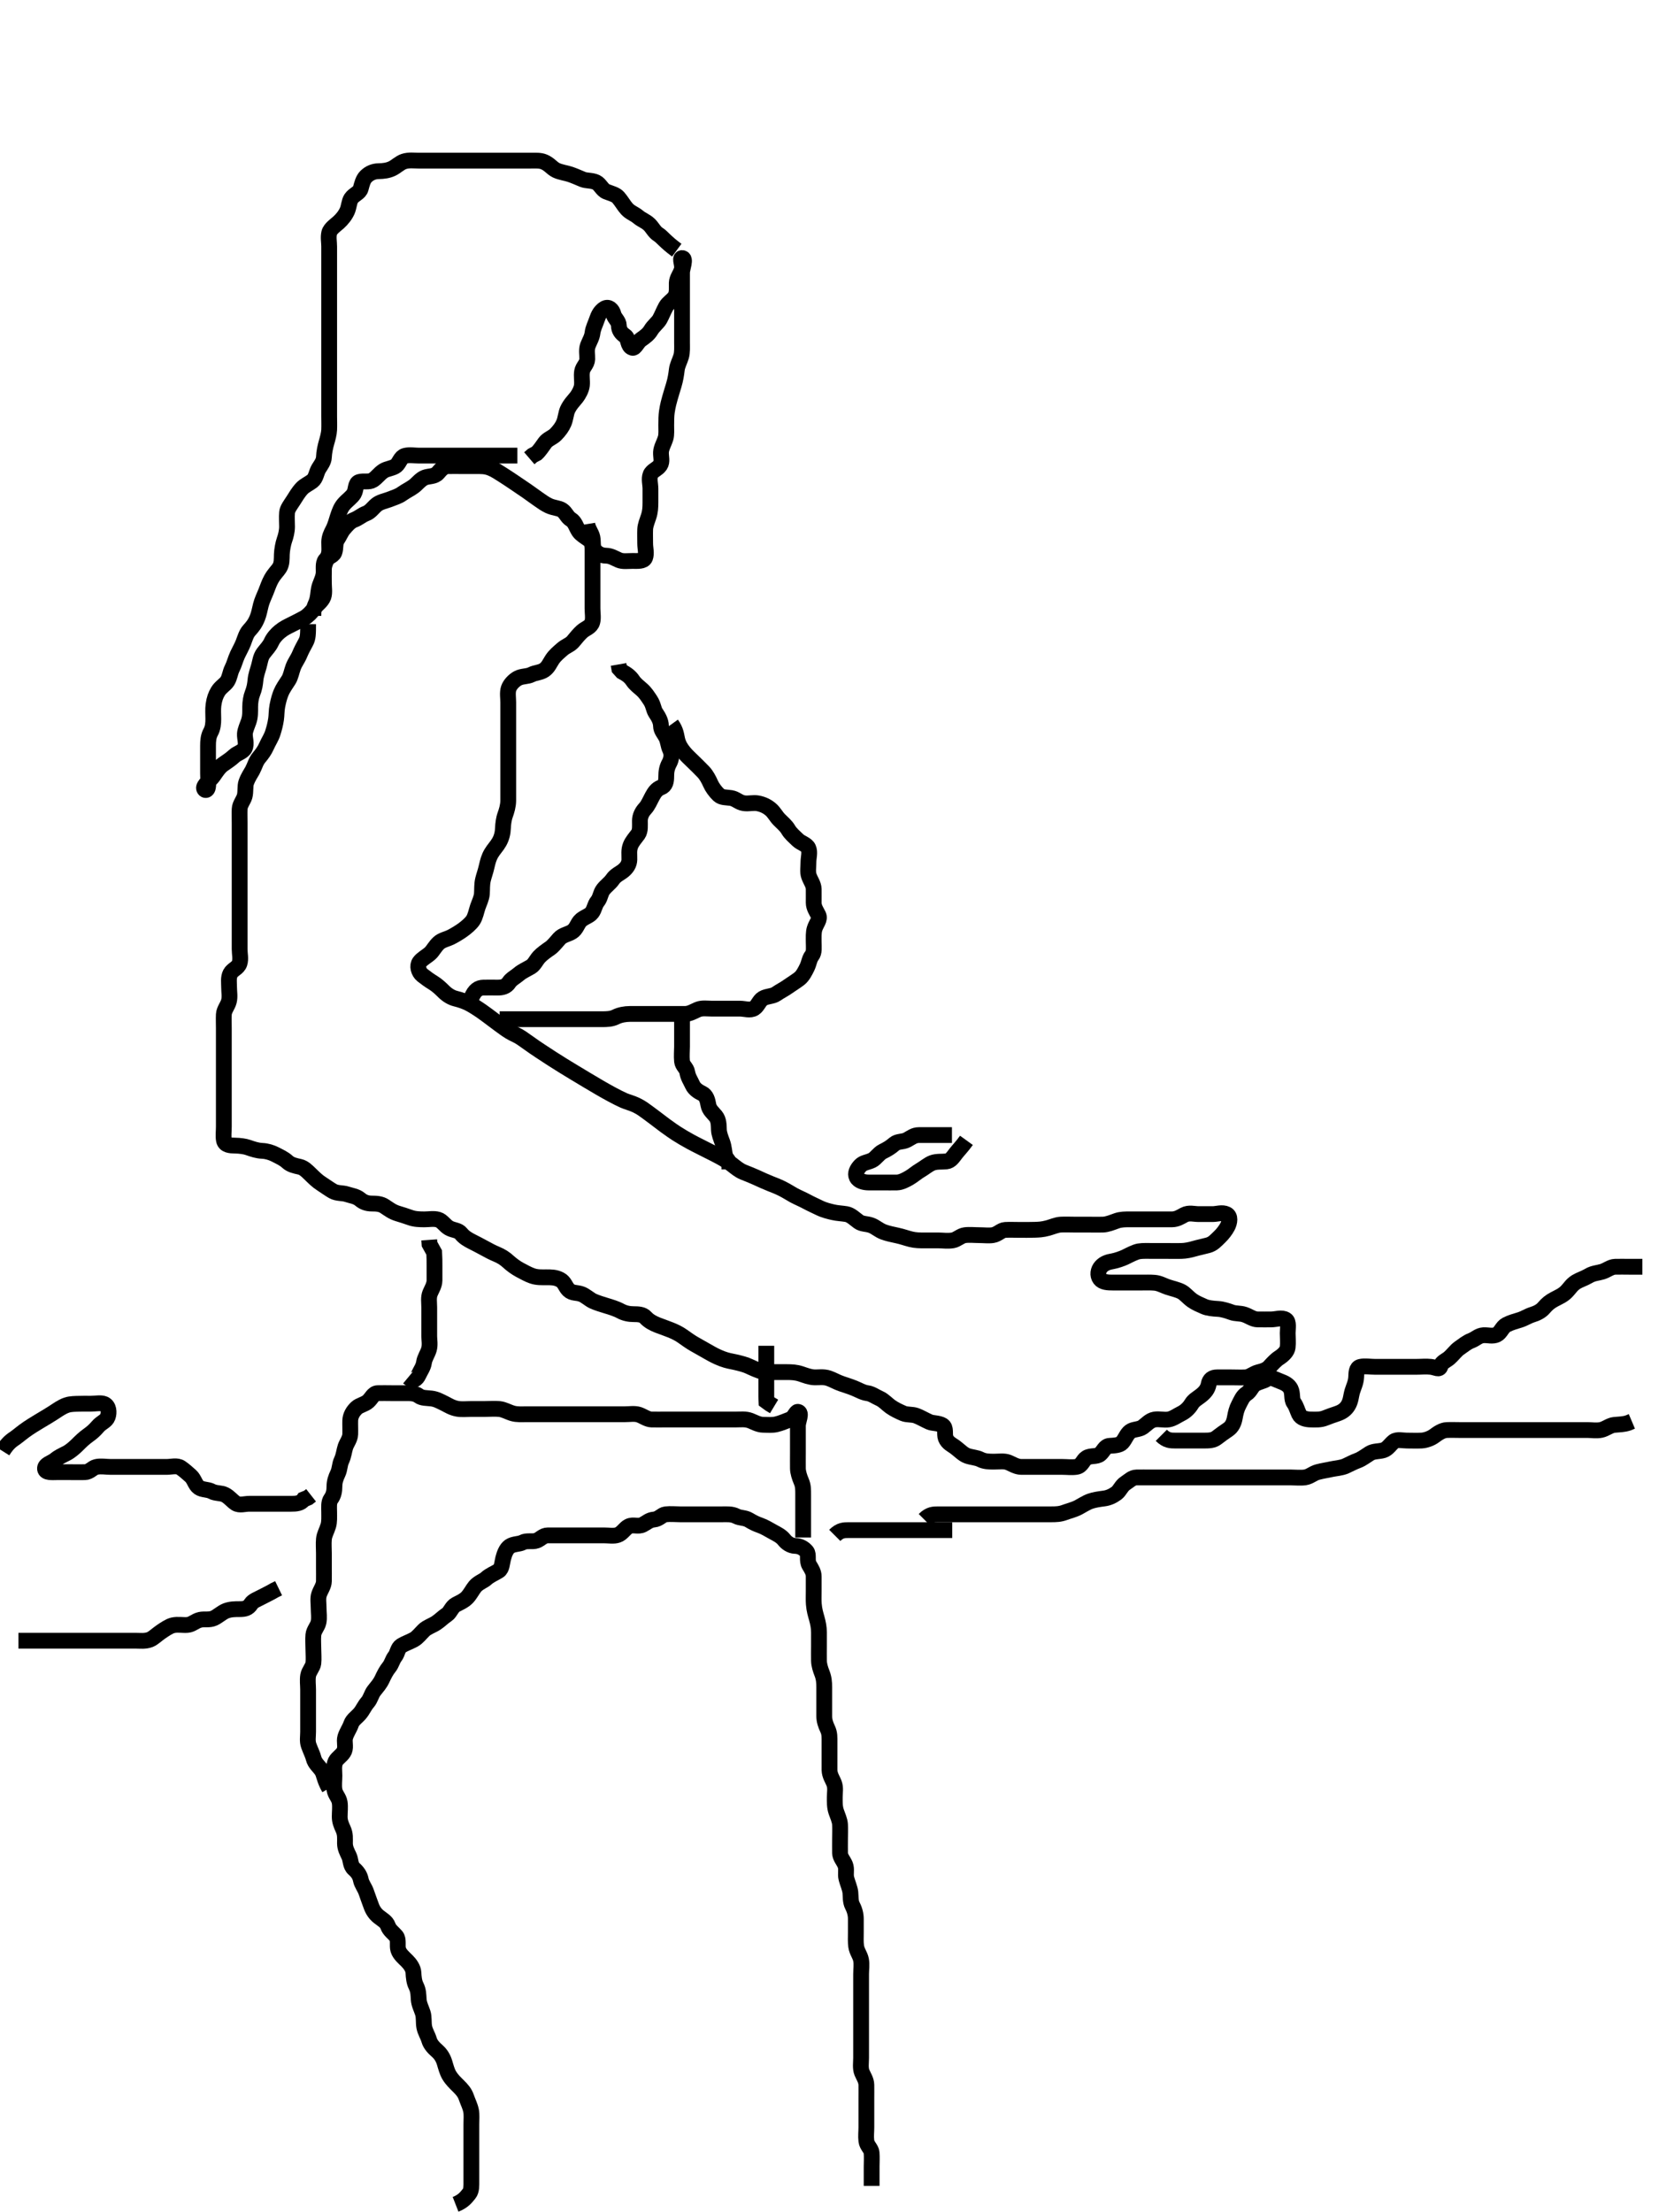 <svg width="315" height="420" xmlns="http://www.w3.org/2000/svg" xmlns:svg="http://www.w3.org/2000/svg" xmlns:xlink="http://www.w3.org/1999/xlink">
 <!-- Created with SVG-edit - http://svg-edit.googlecode.com/ -->
 <g display="inline" class="layer">
  <title>Layer 1</title>
  <path t="0,184,184,231,249,269,269,286,344,344,426,426,487,535,536,548,566,585,601,620,634,634,663,663,677,695,695,711,735,735,783,783,807,807,830,831,855,855,887,887,911,911,927,927,943,958,959,983,983,1007,1007,1038,1049,1062,1077,1077,1100,1116,1117,1134,1151,1151,1165,1184,1231,1231,1255,1255,1265,1281,1303,1303,1319,1343,1343,1359,1374,1375,1399,1414,1436,1436,1451,1469,1479,1479,1499,1520,1537,1537,1553,1575,1576,1599,1607,1621,1636,1687,1687,1750,1840,1990,2109,2160,2203,2510,2510,2563,2582,2603,2603,2634,2674,2706,2722,2723,2734,2809,2852,2852,2876,2927,2927,2981,3120,3120,3179,3195,3244,3281,3303,3328,3352,3363,3378,3409,3449,3461,3486,3486,3502,3532,3532,3560,3657,3742,3742,3742,3790,3844,3887,3887,3943,4040,4040,4142,4142,4178,4244,4244,4279,4303,4334,4335,4504,4609,4642,4660,4672,4679,4759,4759,4806,4817,4833,4870,4903,4914,4934,4950,4982,4997,5014,5014,5037,5048,5062,5062,5077,5084,5119,5398,5398,5429,5459,5459,5469,5470,5484,5500,5555,5571,5658,5708,5708,5753,5786,5786,5841,5842,5873,5921,5961,5994,5994,6014,6077,6092,6160,6244,6277,6277,6331,6393,6459,6459,6512,6536,6564,6588,6589,6605,6606,6631,6640,6703,6791,6852,6925,6964,6989,7020,7036,7037,7057,7074,7097,7118,7145,7146,7171,7172,7172,7193,7194,7203,7234,7262,7283,7284,7306,7328,7328,7351,7351,7374,7375,7405,7420,7420,7444,7493,7517,7543,7558,7581,7581,7613,7613,7644,7665,7666,7693,7694,7714,7714,7743,7763,7789,7810,7811,7830,7852,7878,7895,7896,7940,7941,7964,7994,7994,8010,8044,8060,8061,8082,8090,8123,8126,8144,8144,8165,8165,8165,8172,8205,8227,8236,8236,8268,8268,8269,8291,8291,8292,8313,8313,8333,8340,8373,8396,8416,8417,8417,8444,8445,8445,8445,8446,8466,8466,8467,8487,8488,8516,8517,8543,8565,8566,8596,8660,8716,8716,8756,8780,8781,8807,8807,8828,8850,8851,8884,8884,8915,8936,8937,8959,8980,9012,9013,9043,9060,9061,9083,9083,9105,9123" d="M86.5,418.5C88.064,417.889 88.564,417.081 89.075,416.475C89.556,415.903 89.5,414.847 89.5,414.153C89.5,413.125 89.5,412.179 89.5,411.325C89.5,410.384 89.5,409.616 89.5,408.675C89.5,407.667 89.5,406.911 89.5,406C89.5,405.1 89.5,404.2 89.5,403.3C89.5,402.4 89.591,401.487 89.443,400.743C89.258,399.818 88.875,399.145 88.525,398.136C88.233,397.293 87.699,396.7 87.1,396.1C86.4,395.4 85.844,394.901 85.301,394.016C84.893,393.35 84.642,392.369 84.416,391.616C84.126,390.65 83.651,389.944 83.017,389.384C82.395,388.834 81.737,388.181 81.485,387.325C81.209,386.386 80.737,385.777 80.557,384.847C80.393,383.998 80.541,382.982 80.279,382.179C79.992,381.301 79.567,380.527 79.501,379.616C79.433,378.677 79.47,377.958 79,377.021C78.628,376.277 78.548,375.399 78.5,374.5C78.457,373.697 77.892,372.897 77.3,372.3C76.703,371.697 75.882,371.034 75.621,370.179C75.371,369.356 75.758,368.239 75.215,367.583C74.687,366.946 73.966,366.501 73.667,365.667C73.358,364.805 72.644,364.491 71.9,363.889C71.247,363.361 70.778,362.703 70.447,361.743C70.14,360.85 69.846,360.155 69.553,359.257C69.273,358.402 68.673,357.73 68.511,356.9C68.337,356.015 67.869,355.381 67.205,354.8C66.495,354.178 66.632,353.15 66.279,352.4C65.914,351.624 65.506,350.9 65.5,349.979C65.494,349.016 65.609,348.271 65.147,347.257C64.776,346.441 64.502,345.8 64.5,344.9C64.498,344 64.633,343.09 64.496,342.2C64.352,341.269 63.648,340.731 63.505,339.8C63.367,338.91 63.5,338 63.5,337.1C63.5,336.2 63.311,335.231 63.721,334.4C64.063,333.709 65.068,333.196 65.379,332.4C65.709,331.554 65.304,330.666 65.557,329.8C65.814,328.922 66.378,328.175 66.667,327.333C66.954,326.495 67.703,326.073 68.333,325.333C68.915,324.65 69.154,323.94 69.796,323.2C70.374,322.533 70.513,321.65 71.021,321C71.621,320.232 72.148,319.672 72.553,318.8C72.939,317.969 73.362,317.143 73.853,316.553C74.395,315.899 74.511,315.111 75,314.5C75.489,313.889 75.504,312.888 76.204,312.447C76.872,312.027 77.767,311.736 78.6,311.279C79.275,310.908 79.891,310.091 80.5,309.5C81.091,308.927 82.068,308.624 82.8,308.143C83.594,307.621 84.042,307.09 84.889,306.525C85.509,306.112 85.76,305.054 86.6,304.621C87.249,304.287 88.122,303.911 88.7,303.299C89.325,302.637 89.718,301.793 90.2,301.21C90.808,300.474 91.81,300.153 92.3,299.699C93.014,299.036 93.892,298.735 94.699,298.215C95.312,297.819 95.314,296.773 95.536,295.9C95.755,295.038 96.118,294.037 96.785,293.585C97.546,293.071 98.551,293.199 99.2,292.853C100.049,292.399 101.052,292.789 101.889,292.489C102.626,292.226 103.111,291.505 104,291.5C104.9,291.495 105.8,291.5 106.7,291.5C107.6,291.5 108.5,291.5 109.3,291.5C110.2,291.5 111.136,291.5 111.984,291.5C112.847,291.5 113.864,291.5 114.7,291.5C115.6,291.5 116.543,291.686 117.3,291.415C118.201,291.092 118.615,290.16 119.385,289.785C120.26,289.36 121.124,289.926 122.053,289.464C122.76,289.113 123.265,288.57 124.148,288.496C125.176,288.409 125.653,287.585 126.387,287.501C127.319,287.395 128.333,287.5 129.125,287.5C129.984,287.5 130.847,287.5 131.864,287.5C132.7,287.5 133.6,287.5 134.5,287.5C135.3,287.5 136.2,287.5 137.1,287.5C138,287.5 138.947,287.406 139.8,287.853C140.552,288.247 141.431,288.106 142.215,288.585C143.018,289.076 143.634,289.353 144.3,289.585C145.186,289.894 145.943,290.385 146.8,290.853C147.545,291.26 148.342,291.635 148.9,292.351C149.334,292.907 150.1,293.484 151,293.5C151.889,293.516 152.65,293.946 153.147,294.553C153.648,295.164 153.134,296.283 153.667,297.167C154.097,297.88 154.5,298.5 154.5,299.3C154.5,300.2 154.5,301.1 154.5,302C154.5,302.911 154.464,303.824 154.521,304.542C154.61,305.673 154.853,306.448 155.075,307.239C155.334,308.166 155.49,308.958 155.5,309.9C155.51,310.8 155.5,311.7 155.5,312.6C155.5,313.385 155.477,314.326 155.5,315.333C155.518,316.126 155.802,316.977 156.075,317.675C156.439,318.607 156.499,319.384 156.5,320.325C156.501,321.333 156.5,322.195 156.5,323.1C156.5,324 156.499,324.9 156.5,325.8C156.501,326.7 156.764,327.447 157.147,328.257C157.551,329.109 157.498,329.847 157.5,330.875C157.502,331.821 157.5,332.5 157.5,333.479C157.5,334.384 157.488,335.325 157.5,336.016C157.518,337.09 158.089,337.818 158.378,338.6C158.694,339.452 158.5,340.3 158.5,341.2C158.5,342.1 158.458,343.04 158.784,343.984C159.029,344.692 159.456,345.613 159.499,346.384C159.551,347.324 159.5,348.333 159.5,349.089C159.5,350 159.48,350.911 159.5,351.821C159.518,352.639 160.173,353.282 160.479,354.042C160.832,354.917 160.462,355.727 160.721,356.7C160.939,357.519 161.379,358.494 161.464,359.289C161.541,360.011 161.442,361.016 161.853,361.8C162.297,362.648 162.5,363.5 162.5,364.314C162.5,365.271 162.5,366.042 162.5,366.903C162.5,367.8 162.448,368.685 162.557,369.486C162.702,370.544 163.31,371.146 163.489,372.1C163.656,372.985 163.5,373.9 163.5,374.805C163.5,375.667 163.5,376.379 163.5,377.133C163.5,378.167 163.5,379.036 163.5,380.001C163.5,380.5 163.5,381.489 163.5,382.833C163.5,383.557 163.5,384.396 163.5,385.479C163.5,386.253 163.5,387.153 163.5,388.016C163.5,389 163.5,389.984 163.5,390.675C163.5,391.615 163.319,392.653 163.667,393.5C163.943,394.171 164.482,394.91 164.5,395.821C164.517,396.675 164.5,397.616 164.5,398.384C164.5,399.325 164.5,400.333 164.5,401.125C164.5,402.153 164.5,402.847 164.5,403.875C164.5,404.821 164.383,405.507 164.5,406.478C164.612,407.399 165.429,407.937 165.489,408.685C165.564,409.613 165.5,410.667 165.5,411.325C165.5,412.333 165.5,413.195 165.5,414.1L165.5,415" id="svg_1" stroke-width="3" stroke="#000" fill="none"/>
  <path t="10970,11370,11434,11451,11491,11491,11589,11589,11650,11674,11727,11727,11794,11810,11848,11865,11880,11905,11928,11953,11953,11993,12016,12033,12053,12088,12102,12103,12145,12155,12184,12195,12224,12248,12281,12281,12290,12359,12425,12460,12496,12529,12529,12539,12569,12601,12649,12664,12757,12757,12788,12828,12838,12892,12944,12984,12984,13023,13024,13072,13083,13159,13192,13242,13272,13288,13352,13410,13492,13492,13547,13548,13604,13660,13710,13710,13792,13862,13927,13968,14024,14024,14467,14926,14966,14966,14995,15012,15421,15468,15483,15497,15544,15545,15593,15630,15657,15689,15704,15752,15767,15800,15840,15872,15872,15897,15897,15897,15912,15928,15953,15976,15977,16000,16025,16107,16140,16161,16183,16184,16201,16201,16212,16238,16278,16289,16305,16318,16318,16333,16333,16350,16350,16488,16532,16550,16604,16627,16628,16646,16670,16700,16701,16724,16747,16748,16791,16791,16792,16843,16875,16892,16892,16974,16974,17059,17059,17101,17149,17150,17189,17190,17210,17211,17229,17229,17250,17278,17299,17321,17321,17328,17328,17359,17386,17437,17508,17508,17575,17575,17613,17786,17971,18036,18060,18082,18083,18105,18106,18137,18185,18186,18242,18242,18282,18297,18298,18323,18324,18347,18347,18378,18417,18418,18602,18602,18787,18787,19203,19256,19280" d="M62.5,339.5C61.505,337.8 61.577,336.832 61.064,336.1C60.51,335.31 59.777,334.766 59.553,333.847C59.386,333.165 58.959,332.347 58.621,331.4C58.317,330.544 58.5,329.7 58.5,328.8C58.5,327.9 58.5,327 58.5,326.1C58.5,325.2 58.5,324.3 58.5,323.4C58.5,322.5 58.5,321.7 58.5,320.8C58.5,319.9 58.358,318.987 58.511,318.1C58.654,317.267 59.412,316.514 59.495,315.8C59.6,314.906 59.5,314 59.5,313.1C59.5,312.2 59.418,311.296 59.5,310.4C59.584,309.489 60.3,308.847 60.479,308C60.665,307.119 60.5,306.2 60.5,305.3C60.5,304.4 60.326,303.462 60.585,302.7C60.887,301.812 61.482,301.101 61.5,300.2C61.518,299.3 61.5,298.4 61.5,297.5C61.5,296.7 61.5,295.8 61.5,294.9C61.5,294 61.418,293.096 61.505,292.195C61.588,291.322 62.018,290.707 62.333,289.667C62.557,288.928 62.5,288 62.5,287.1C62.5,286.2 62.363,285.219 62.853,284.553C63.356,283.868 63.499,283.1 63.5,282.2C63.501,281.3 63.762,280.553 64.147,279.743C64.553,278.89 64.453,278.113 64.853,277.257C65.278,276.346 65.332,275.464 65.585,274.7C65.842,273.928 66.471,273.201 66.5,272.3C66.529,271.4 66.475,270.5 66.5,269.7C66.529,268.799 66.99,267.969 67.7,267.301C68.276,266.759 69.222,266.653 69.889,266.064C70.584,265.451 70.856,264.529 71.7,264.5C72.599,264.47 73.5,264.5 74.3,264.5C75.2,264.5 76.1,264.5 77,264.5C77.9,264.5 78.811,264.483 79.5,265C80.126,265.47 81.006,265.402 81.911,265.511C82.839,265.622 83.522,266.018 84.5,266.5C85.096,266.794 85.81,267.279 86.864,267.464C87.688,267.609 88.6,267.5 89.5,267.5C90.3,267.5 91.2,267.5 92.1,267.5C93,267.5 93.904,267.418 94.805,267.504C95.678,267.588 96.472,268.083 97.333,268.333C98.176,268.578 99.1,268.5 100,268.5C100.9,268.5 101.8,268.5 102.7,268.5C103.6,268.5 104.385,268.5 105.336,268.5C106.101,268.5 107.096,268.5 107.843,268.5C108.864,268.5 109.8,268.5 110.7,268.5C111.6,268.5 112.5,268.5 113.3,268.5C114.2,268.5 115.021,268.5 115.984,268.5C116.847,268.5 117.747,268.5 118.667,268.5C119.5,268.5 120.516,268.327 121.299,268.585C122.072,268.841 122.899,269.482 123.701,269.5C124.666,269.522 125.5,269.5 126.479,269.5C127.253,269.5 128.153,269.5 129.016,269.5C130,269.5 130.821,269.5 131.675,269.5C132.617,269.5 133.469,269.5 134.268,269.5C135.249,269.5 136.167,269.5 137.079,269.5C138,269.5 138.9,269.5 139.701,269.5C140.667,269.5 141.545,269.366 142.478,269.721C143.138,269.972 144,270.49 144.9,270.5C145.8,270.51 146.616,270.593 147.385,270.415C148.359,270.189 149.036,269.844 149.979,269.5C150.816,269.195 151.126,267.98 151.5,268.042C152.357,268.183 151.5,269.821 151.5,270.675C151.5,271.616 151.5,272.384 151.5,273.325C151.5,274.333 151.5,275.125 151.5,275.984C151.5,276.847 151.486,277.875 151.5,278.821C151.511,279.5 151.795,280.442 152.147,281.253C152.525,282.121 152.498,282.847 152.5,283.875C152.502,284.821 152.5,285.5 152.5,286.616C152.5,287.384 152.5,288.325 152.5,289.016L152.5,290.089L152.5,291L152.5,291.9" id="svg_2" stroke-width="3" stroke="#000" fill="none"/>
  <path t="21554,21772,21772,21821,21839,21864,21864,21890,21912,21917,21953,22011,22011,22076,22091,22130,22154,22170,22190,22211,22219,22274,22274,22291,22308,22328,22386,22411,22450,22451,22526,22582,22622,22670" d="M77.5,261.5C78.5,262.333 79.082,261.898 79.5,261C79.869,260.207 80.389,259.51 80.499,258.7C80.619,257.806 81.186,257.078 81.443,256.2C81.696,255.333 81.5,254.333 81.5,253.675C81.5,252.667 81.5,251.804 81.5,250.9C81.5,250 81.5,249.1 81.5,248.2C81.5,247.3 81.319,246.347 81.667,245.5C81.943,244.829 82.49,244 82.5,243.1C82.51,242.2 82.5,241.3 82.5,240.4C82.5,239.5 82.5,238.7 82.443,237.8L82,237L81.557,236.2L81.5,235.4" id="svg_3" stroke-width="3" stroke="#000" fill="none"/>
  <path t="25569,26040,26328,26328,26362,26394,26394,26661,26661,26705,26717,26736,26784" d="M145.5,255.5C145.5,258.125 145.5,258.984 145.5,259.847C145.5,260.747 145.5,261.667 145.5,262.5C145.5,263.478 145.5,264.299 145.5,265.2L145.536,266.064L146.204,266.553L146.979,267.021" id="svg_4" stroke-width="3" stroke="#000" fill="none"/>
  <path t="29805,30000,30049,30107,30153,30154,30225,30225,30261,30326,30358,30377,30387,30425,30425,30449,30455,30494,30495,30534,30550,30582,30614,30615,30646,30709,30753,30821,30821,30869,30869,30892,30925,31118,31118,31182,31289" d="M129.5,192.5C129.5,194.3 129.5,195.2 129.5,196.021C129.5,196.985 129.5,197.711 129.5,198.7C129.5,199.479 129.399,200.483 129.5,201.5C129.584,202.346 130.359,202.724 130.5,203.6C130.646,204.504 131.083,205.096 131.5,206C131.865,206.792 132.641,207.27 133.3,207.584C134.138,207.983 134.349,208.913 134.505,209.8C134.667,210.729 135.362,211.246 135.889,211.9C136.49,212.645 136.466,213.601 136.5,214.5C136.529,215.259 136.887,216.139 137.147,216.847C137.514,217.847 137.505,218.8 137.721,219.6L138.216,220.3L138.489,221.1L138.5,222" id="svg_5" stroke-width="3" stroke="#000" fill="none"/>
  <path t="36107,36378,36418,36453,36495,36495,36496,36537,36537,36578,36578,36608,36608,36608,36702,36702,36702,36702,36739,36739,36758,36758,36775,36775,36775,36794,36795,36850,36874,36874,36914,36956,36956,37005,37005,37005,37014,37014,37057,37057,37073,37108,37142,37142,37158,37164,37164,37183,37205,37253,37278,37293,37374,37374,37433,37492,37537,37555,37569,37585,37605,37641,37641,37692,37726,37727,37743,37769,37769,37786,37803,37804,37829,37854,37871,37886,37905,37906,37938,37938,37974,37997,37998,38014,38038,38052,38087,38109,38137,38137,38153,38161,38161,38205,38222,38230,38262,38372,38372,38454,38487,38511,38535,38548,38565,38657,38657,38708,38807,38807,38939,39135,39194,39207,39207,39228,39254,39269,39269,39278,39278,39278,39322,39391,39391,39440,39440,39455,39509,39543,39543,39572,39588,39610,39610,39610,39640,39640,39646,39646,39667,39668,39688,39707,39728,39729,39745,39785,39809,39832,39853,39870,39870,39889,39941,39941,39975,39975,40029,40030,40058,40125,40208,40224,40224,40255,40298,40355,40355,40374,40375,40403,40424,40435,40473,40473,40498,40527,40536,40536,40536,40575,40575,40613,40613,40643,40644,40655,40656,40656,40683,40717,40717,40743,40744,40767,40792,40792,40818,40842,40843,40868,40869,40896,40897,40897,41015,41015,41015,41100,41101,41140,41152,41152,41188,41214,41242,41251,41251,41277,41278,41278,41332,41332,41332,41377,41377,41429,41430,41430,41481,41482,41482,41482,41483,41522,41523,41523,41523,41564,41565,41565,41565,41592,41593,41649,41669,41669,41732,41732,41779,41780,41824,41825,41861,41902,41903,41939,41985,41986,42024,42064,42064,42120,42120,42158,42213,42276,42292,42293,42353,42404,42447,42447,42464,42511,42558,42558,42614,42663,42663,42705,42705,42705,42905,42905,42968,42986,43061,43111,43111,43112,43152,43152,43192,43543,43609,43609,43650,43650,43668,43731,43761,43816,43817,43839,43990,44027,44094,44135,44135,44175,44176,44176,44480,44480,44480,44560,44560,44720,44861,44862,44902,44939,44980,45621,45686,45729,45729,45784,45784,46047,46096,46173,46384,46453,46524,46524,46608,46608,46705,46740,46781,46814,46871,46872,46892,46893,46953,46953,46985,47036,47075,47076,47253,47374,47482,47558,47690,47739,47843,47884,47927,47973,47974,48014,48115,48155,48196,48247,48296,48423,48423,48572,48656,48657,48955,49072,49113,49239,49388,49468,49562,49642,49773,49773,49890,49890,49928,49964,50002,50067,50067,50110,50110,50163,50163,50183,50230,50231,50231,50293,50294,50339,50381,50426,50426,50468,50510,50511,50562,50563,50563,50589,50590,50590,50922,50922,50962,50995,51054,51098,51285,51285,51392,51454,51496,51546,51595,51596,51597,51636,51637,51637,51685,51686,51687,51714,51766,51792,51850,51899,51939,51982,51982,52031,52074,52074,52075,52117,52117,52153,52153,52236,52245,52322,52323,52517,52517,52587,52629,52673,52673,52755,52780,52860,52861,52892,52949,52950,52969,53045,53046,53094,53095,53095,53096,53138,53138,53256,53288,53289,53362,53413,53414,53433,53513,53529,53530,53595,53637,53680,53681,53728,53750,53812,53813,53852,53853,53897,53898,53898,53899,53953,53953,54001,54002,54057,54057,54099,54185,54185,54229,54296,54361,54403,54439,54482,54482,54527,54579,54605,54606,54606,54667,54683,54684,54730,54796,54797,54797,54848,54848,54891,54892,54933,54934,54979,55030,55030,55073,55074,55118,55118,55136,55202,55203,55203,55203,55246,55247,55292,55314,55381,55382,55428,55428,55429,55471,55472,55472,55473,55517,55518,55518,55519,55561,55562,55605,55606,55607,55651,55652,55653,55653,55654,55694,55695,55696,55696,55697,55698,55698,55730,55731,55732,55732,55733,55734,55734,55795,55796,55797,55798,55844,55845,55899,55899,55900,55901,55901,55917,55918,55919,55920,55921,55921,55986,55987,55988,55988,55989,55990,55990,56107,56107,56107,56107,56107,56107,56107,56139,56140,56141,56215,56259,56260,56260,56261,56262,56388,56388,56388,56388,56388,56471,56472,56472,56473,56495,56496,56563,57141,57141,57190,57245,57282,57702,57824,57888,57948,57995,58041,58090,58134,58135,58135,58176,58176,58221,58221,58222,58248,58248,58249,58311,58311,58312,58338,58404,58405,58448,58449,58498,58540,58562,58564,58565,58627,58628,58655,58656,58714,58715,58765,58766,58813,58857,58858,58902,58903,58904,58918,58986,58987,59089,59149,59150,59196,59246,59247,59296,59297,59345,59346,59347,59396,59446,59447,59496,59497,59547,59548,59596,59658,59659,59786,59786,60642,60970,60970,61026,61097,61147,61166,61167,61213,61280,61325,61369,61409,61410,61471,61515,61516,61560,61561,61604,61621,61688,61745,61791,61845,61891,61942,61943,61986,61987,62031,62031,62032,62062,62121,62122,62175,62176,62215,62216,62262,62307,62357,62488,62488,62577,62620,62659,62688,62748,62749,62796,62797,62846,62847,62848,62849,62850,62896,62897,62898,62899,62950,62951,62952,62952,62996,62997,62998,63137,63198,63246,63292,63293,63341,63384,63433,63480,63481,63510,63572,63616,63617,63635,63636,63946,63947,63996,63997,64042,64043,64086,64132,64133,64151,64221,64222,64250,64251,64312,64365,64413,64414,64464,64508,64531,64533,65436,65530,65569,65594,65641,65713,65730,65731,65782,65783,65845,65846,65893,65947,65949,65993,65994,66037,66077" d="M58.5,118.5C58.5,120.3 58.505,121.121 58.064,121.921C57.547,122.861 57.21,123.51 56.9,124.249C56.513,125.172 55.992,125.785 55.667,126.667C55.363,127.487 55.187,128.513 54.79,129.109C54.338,129.788 53.643,130.823 53.387,131.467C53.122,132.131 52.901,132.803 52.667,134C52.485,134.931 52.529,135.818 52.415,136.556C52.26,137.56 52.093,138.185 51.795,139.142C51.526,140.009 51.007,140.739 50.584,141.7C50.246,142.467 49.75,143.158 49.205,143.8C48.564,144.555 48.425,145.332 47.932,146.269C47.668,146.771 47.114,147.515 46.743,148.578C46.514,149.236 46.677,150.364 46.443,151.196C46.228,151.961 45.543,152.697 45.5,153.6C45.463,154.384 45.5,155.325 45.5,156.333C45.5,157.089 45.5,158 45.5,158.9C45.5,159.8 45.5,160.7 45.5,161.6C45.5,162.5 45.5,163.3 45.5,164.2C45.5,165.1 45.5,166 45.5,166.9C45.5,167.8 45.5,168.7 45.5,169.6C45.5,170.5 45.5,171.3 45.5,172.257C45.5,173.153 45.5,174.016 45.5,174.875C45.5,175.821 45.5,176.675 45.5,177.615C45.5,178.5 45.5,179.3 45.5,180.2C45.5,181.1 45.754,182.043 45.479,182.9C45.182,183.823 44.174,184.013 43.743,184.821C43.328,185.599 43.5,186.615 43.5,187.5C43.5,188.3 43.684,189.226 43.464,190.1C43.247,190.963 42.543,191.697 42.5,192.6C42.457,193.499 42.5,194.3 42.5,195.257C42.5,196.153 42.5,196.847 42.5,197.864C42.5,198.8 42.5,199.7 42.5,200.6C42.5,201.5 42.5,202.3 42.5,203.2C42.5,204.1 42.5,205 42.5,205.9C42.5,206.8 42.5,207.7 42.5,208.6C42.5,209.385 42.5,210.325 42.5,211.333C42.5,212.089 42.5,213 42.5,213.9C42.5,214.804 42.367,215.681 42.521,216.479C42.704,217.429 43.701,217.488 44.667,217.5C45.521,217.51 46.507,217.645 47.096,217.853C48.027,218.182 48.875,218.462 49.821,218.5C50.675,218.534 51.587,218.833 52.196,219.147C53.066,219.598 53.892,219.944 54.6,220.6C55.194,221.15 56.021,221.323 56.911,221.521C57.709,221.699 58.332,222.354 58.847,222.852C59.626,223.604 60.233,224.225 60.984,224.7C61.658,225.127 62.557,225.786 63.196,226.143C64.041,226.615 65.038,226.463 65.821,226.721C66.698,227.011 67.643,227.099 68.379,227.721C68.992,228.24 69.7,228.5 70.6,228.5C71.5,228.5 72.319,228.556 73.021,229.021C73.845,229.566 74.47,230.062 75.479,230.379C76.236,230.616 77.141,230.882 77.847,231.147C78.73,231.479 79.7,231.5 80.6,231.5C81.5,231.5 82.333,231.308 83.2,231.557C83.965,231.777 84.513,232.727 85.257,233.143C86.079,233.602 87.008,233.516 87.548,234.204C88.108,234.918 88.847,235.336 89.6,235.721C90.363,236.112 91.119,236.489 91.921,236.936C92.858,237.458 93.51,237.79 94.249,238.1C95.172,238.487 95.833,238.894 96.6,239.6C97.14,240.096 97.978,240.713 98.711,241.1C99.493,241.514 100.266,241.948 101.015,242.215C101.976,242.557 102.821,242.499 103.675,242.5C104.616,242.501 105.429,242.483 106.315,242.936C107.224,243.401 107.313,244.25 107.947,244.889C108.652,245.601 109.548,245.347 110.479,245.721C111.179,246.003 111.976,246.724 112.562,247C113.259,247.329 114.467,247.7 115.14,247.9C115.813,248.1 117.018,248.466 117.792,248.889C118.621,249.343 119.5,249.5 120.3,249.5C121.2,249.5 122.05,249.548 122.561,250.111C123.202,250.816 123.959,251.218 124.921,251.6C125.449,251.81 126.283,252.078 127.333,252.5C128.044,252.785 128.863,253.164 129.616,253.7C130.276,254.169 131.17,254.81 131.819,255.172C132.357,255.472 133.362,256.046 134.163,256.501C134.586,256.742 135.443,257.249 136.333,257.647C137.537,258.185 138.289,258.345 138.979,258.479C139.647,258.608 141.027,258.927 141.744,259.205C142.464,259.485 143.108,259.86 144.236,260.257C144.924,260.499 145.911,260.5 146.821,260.5C147.675,260.5 148.616,260.496 149.384,260.5C150.336,260.505 151.118,260.53 152.095,260.853C152.858,261.105 153.742,261.471 154.701,261.5C155.385,261.52 156.366,261.342 157.333,261.667C158.148,261.94 158.824,262.384 159.821,262.721C160.516,262.957 161.369,263.224 162.196,263.553C163.051,263.893 163.806,264.381 164.7,264.501C165.51,264.611 166.201,265.145 167,265.5C167.801,265.855 168.427,266.589 169.1,267.064C169.835,267.582 170.719,268.001 171.5,268.333C172.252,268.654 173.155,268.479 173.985,268.785C174.731,269.061 175.687,269.628 176.5,269.979C177.092,270.235 178.197,270.154 178.929,270.584C179.718,271.048 179.272,272.25 179.562,273.021C179.916,273.958 180.785,274.327 181.26,274.675C182.164,275.337 182.874,276.138 183.7,276.415C184.557,276.702 185.464,276.729 186.136,277.075C186.948,277.493 187.847,277.498 188.743,277.5C189.7,277.502 190.653,277.319 191.5,277.667C192.171,277.943 193,278.49 193.9,278.5C194.8,278.51 195.7,278.5 196.6,278.5C197.314,278.5 198.271,278.5 199.042,278.5C199.903,278.5 201.099,278.5 201.689,278.5C202.543,278.5 203.592,278.635 204.438,278.479C205.431,278.297 205.585,277.233 206.301,276.785C207.1,276.286 208.214,276.636 208.889,276.064C209.519,275.531 209.784,274.554 210.667,274.5C211.499,274.449 212.593,274.409 213.053,273.889C213.701,273.159 213.904,272.307 214.584,271.784C215.195,271.314 216.291,271.436 216.984,270.932C217.714,270.401 218.29,269.678 219.196,269.509C220.085,269.343 221.013,269.642 221.9,269.489C222.733,269.346 223.534,268.746 224.257,268.39C225.028,268.011 225.74,267.384 226.257,266.522C226.67,265.832 227.352,265.488 228,264.979C228.767,264.378 229.323,263.727 229.495,262.8C229.668,261.871 230.204,261.502 231.1,261.5C232,261.498 232.9,261.5 233.8,261.5C234.7,261.5 235.601,261.548 236.5,261.5C237.303,261.457 238.038,260.755 238.9,260.536C239.769,260.315 240.503,260.102 241.075,259.475C241.588,258.912 242.218,258.212 242.852,257.8C243.75,257.217 244.412,256.514 244.495,255.8C244.6,254.906 244.5,254 244.5,253.1C244.5,252.2 244.765,250.953 244.143,250.557C243.346,250.05 242.299,250.5 241.333,250.5C240.675,250.5 239.667,250.517 238.804,250.5C237.899,250.482 237.19,249.882 236.3,249.585C235.442,249.299 234.609,249.431 233.843,249.147C233.089,248.868 232.104,248.553 231.336,248.511C230.254,248.45 229.325,248.354 228.664,248.064C227.888,247.723 227.05,247.384 226.372,246.9C225.532,246.3 225.033,245.593 224.299,245.216C223.579,244.847 222.641,244.656 221.667,244.333C220.941,244.093 220.172,243.62 219.239,243.536C218.451,243.465 217.421,243.5 216.736,243.5C215.901,243.5 214.905,243.5 213.985,243.5C213.021,243.5 212.2,243.5 211.3,243.5C210.4,243.5 209.356,243.469 208.857,242.796C208.343,242.101 208.499,241.101 209.075,240.475C209.656,239.842 210.359,239.602 211.332,239.439C211.906,239.342 213.103,238.942 213.689,238.649C214.55,238.22 215.567,237.69 216.253,237.572C217.006,237.443 218.089,237.5 219,237.5C219.9,237.5 220.8,237.5 221.7,237.5C222.6,237.5 223.5,237.516 224.3,237.5C225.173,237.482 226.044,237.282 226.751,237.075C227.496,236.856 228.704,236.61 229.383,236.416C230.341,236.143 230.792,235.577 231.548,234.857C232.128,234.305 232.729,233.536 233.075,232.864C233.492,232.053 233.678,230.913 232.889,230.521C232.074,230.117 231.016,230.5 230.325,230.5C229.257,230.5 228.4,230.5 227.5,230.5C226.743,230.5 225.741,230.177 224.833,230.667C224.179,231.02 223.479,231.49 222.521,231.5C221.803,231.508 220.736,231.5 220.137,231.5C219.14,231.5 218.467,231.5 217.272,231.5C216.357,231.5 215.385,231.5 214.5,231.5C213.7,231.5 212.849,231.488 212.016,231.784C211.133,232.098 210.259,232.471 209.4,232.5C208.5,232.53 207.7,232.5 206.8,232.5C205.864,232.5 205.016,232.5 204.153,232.5C203.136,232.5 202.299,232.451 201.4,232.5C200.611,232.543 199.655,232.966 198.981,233.147C197.873,233.446 197.195,233.454 196.5,233.479C195.468,233.516 194.543,233.5 193.562,233.5C192.667,233.5 191.746,233.456 190.852,233.505C190.066,233.547 189.449,234.356 188.5,234.5C187.709,234.62 186.8,234.5 185.9,234.5C185,234.5 184.092,234.384 183.2,234.505C182.379,234.616 181.733,235.346 180.9,235.489C179.972,235.649 178.957,235.5 178.249,235.5C177.505,235.5 176.471,235.5 175.5,235.5C174.7,235.5 173.821,235.496 172.957,235.279C171.99,235.035 171.275,234.755 170.305,234.553C169.537,234.393 168.485,234.17 167.751,233.889C166.82,233.534 166.259,232.934 165.4,232.622C164.547,232.311 163.709,232.436 163.016,231.932C162.286,231.401 161.545,230.642 160.701,230.503C159.803,230.354 158.997,230.347 158.142,230.143C157.498,229.989 156.517,229.777 155.556,229.301C154.78,228.918 153.968,228.565 153.2,228.147C152.359,227.69 151.667,227.428 150.729,226.931C150.217,226.659 149.406,226.118 148.5,225.667C147.61,225.223 146.978,225.004 146.343,224.747C145.331,224.339 144.619,224.017 143.542,223.521C142.867,223.21 141.988,222.865 141.197,222.551C140.319,222.201 139.657,221.61 138.981,221.091C138.183,220.478 137.532,220.088 136.807,219.689C136.013,219.253 135.577,219.041 134.167,218.333C133.657,218.078 132.589,217.541 132.039,217.253C131.478,216.961 130.904,216.672 129.783,216.013C128.656,215.352 128.118,214.985 127.588,214.617C126.549,213.897 126.061,213.522 125.583,213.161C124.67,212.472 123.839,211.826 123.073,211.273C122.398,210.786 121.834,210.317 120.833,209.833C120.008,209.434 118.996,209.176 118.443,208.928C117.776,208.629 117.028,208.249 116.211,207.812C115.329,207.341 114.414,206.816 113.943,206.543C112.977,205.982 112.489,205.691 111.499,205.099C110.499,204.501 109.999,204.201 108.996,203.595C108.489,203.29 107.977,202.982 106.943,202.343C106.414,202.016 105.332,201.335 104.779,200.979C103.663,200.26 103.117,199.897 102.583,199.542C102.069,199.198 101.115,198.569 100.007,197.765C99.481,197.383 98.698,196.808 97.938,196.458C96.989,196.023 96.439,195.651 95.792,195.192C95.063,194.675 94.296,194.096 93.5,193.5C92.701,192.902 92.311,192.6 91.521,192.042C90.763,191.506 89.677,190.813 88.988,190.472C88.366,190.164 87.525,189.841 86.471,189.584C85.707,189.398 84.897,188.892 84.3,188.3C83.697,187.703 82.994,187.03 82.204,186.553C81.548,186.155 80.874,185.672 80.204,185.143C79.464,184.557 79.163,183.351 79.667,182.667C80.147,182.014 80.939,181.644 81.667,181C82.221,180.51 82.578,179.682 83.333,179C83.934,178.458 84.834,178.304 85.542,177.958C86.199,177.637 87.192,177.028 87.715,176.664C88.504,176.115 89.407,175.336 89.817,174.711C90.27,174.02 90.449,172.984 90.721,172.179C90.957,171.484 91.438,170.528 91.499,169.701C91.565,168.802 91.48,167.949 91.721,166.957C91.896,166.241 92.178,165.513 92.416,164.469C92.609,163.623 92.805,162.818 93.301,161.984C93.754,161.223 94.347,160.644 94.796,159.847C95.266,159.011 95.468,158.125 95.5,157.179C95.524,156.479 95.641,155.491 95.925,154.711C96.192,153.976 96.49,153 96.5,152.016C96.509,151.153 96.5,150.257 96.5,149.299C96.5,148.615 96.5,147.675 96.5,146.667C96.5,145.875 96.5,145.013 96.5,144.253C96.5,143.079 96.5,142.285 96.5,141.51C96.5,140.471 96.5,139.5 96.5,138.743C96.5,137.843 96.5,137.095 96.5,136.101C96.5,135.157 96.5,134.253 96.5,133.333C96.5,132.5 96.318,131.482 96.585,130.701C96.853,129.92 97.608,129.169 98.3,128.785C99.124,128.328 100.109,128.483 100.911,128.075C101.676,127.685 102.585,127.716 103.331,127.216C104.088,126.708 104.383,125.914 104.857,125.2C105.383,124.408 106.067,123.865 106.7,123.301C107.463,122.622 108.258,122.443 108.8,121.795C109.365,121.118 109.952,120.38 110.553,119.853C111.204,119.281 112.192,119.066 112.464,118.1C112.681,117.329 112.5,116.4 112.5,115.5C112.5,114.615 112.5,113.838 112.5,113.038C112.5,111.817 112.5,111.021 112.5,110.269C112.5,109.31 112.5,108.333 112.5,107.5C112.5,106.521 112.5,105.747 112.5,104.847C112.5,103.984 112.554,102.952 111.889,102.475C111.167,101.956 110.321,101.463 109.936,100.9C109.372,100.074 109.21,99.107 108.4,98.621C107.67,98.184 107.464,97.347 106.738,96.857C106.094,96.423 105.186,96.477 104.167,96C103.507,95.692 102.834,95.209 102.115,94.704C101.378,94.188 100.669,93.663 99.985,93.185C99.338,92.733 98.405,92.104 97.5,91.5C96.902,91.101 96.316,90.702 95.457,90.157C94.672,89.659 93.99,89.198 93.162,88.862C92.165,88.457 91.3,88.5 90.4,88.5C89.5,88.5 88.7,88.5 87.8,88.5C86.9,88.5 85.979,88.467 85.017,88.501C84.208,88.53 83.708,89.146 83.138,89.796C82.5,90.523 81.461,90.364 80.667,90.667C79.847,90.979 79.228,91.84 78.615,92.3C77.882,92.85 77.135,93.174 76.257,93.796C75.689,94.198 74.848,94.48 73.847,94.853C73.14,95.116 72.155,95.296 71.5,95.833C70.846,96.37 70.337,97.176 69.521,97.479C68.673,97.794 68.115,98.377 67.179,98.722C66.5,98.971 65.863,99.685 65.279,100.379C64.721,101.041 64.531,101.684 64,102.479C63.556,103.143 63.798,104.055 63.489,104.889C63.214,105.636 61.997,105.733 61.621,106.6C61.306,107.329 61.552,108.345 61.415,109.101C61.23,110.114 60.735,110.812 60.557,111.743C60.377,112.686 60.415,113.385 60.075,114.325L59.784,115.016L59.521,115.979L59.5,116.9" id="svg_6" stroke-width="3" stroke="#000" fill="none"/>
  <path t="69722,69897,69952,69968,70071,70108,70130,70130,70154,70194,70195,70213,70236,70253,70276,70303,70323,70342,70342,70342,70361,70361,70361,70370,70370,70471,70585,70585,70640,70652,70652,70677,70704,70744,70769,70785,70804,70825,70826,70872,70886,70909,70909,70927,70947,70965,71000,71023,71038,71058,71058,71080,71080,71106,71116,71153,71176,71176,71255,71321,71388,71388,71446,71537,71582,71582,71622,71686,71772,71837,71922,71922,72212,72262,72621,72731,72731,72746,72793,72832,72867,72886,72927,73010,73027,73027,73027,73069,73099,73132,73162,73191,73219,73250,73285,73285,73387,73434,73435" d="M89.5,189.5C90.111,187.936 90.899,187.518 91.8,187.5C92.7,187.482 93.6,187.5 94.5,187.5C95.3,187.5 96.122,187.363 96.667,186.5C97.05,185.893 97.925,185.443 98.525,184.925C99.154,184.383 100.012,184.02 100.796,183.553C101.462,183.155 101.797,182.302 102.372,181.675C102.878,181.123 103.708,180.534 104.479,180C105.021,179.625 105.675,178.798 106.195,178.21C106.835,177.487 107.879,177.382 108.639,176.889C109.401,176.395 109.625,175.467 110.111,174.9C110.748,174.157 111.866,173.957 112.379,173.279C112.913,172.571 112.898,171.817 113.447,171.143C114.021,170.439 113.99,169.569 114.553,168.857C115.12,168.139 115.876,167.623 116.3,166.983C116.868,166.125 117.73,165.829 118.379,165.279C119.04,164.718 119.482,164.065 119.5,163.196C119.521,162.179 119.361,161.453 119.721,160.522C120.022,159.744 120.663,159.061 121.147,158.39C121.624,157.729 121.489,156.667 121.5,155.804C121.51,155 121.853,154.196 122.5,153.5C123.061,152.897 123.385,152.057 123.853,151.2C124.26,150.455 124.677,149.807 125.5,149.5C126.395,149.166 126.5,148.3 126.5,147.4C126.5,146.5 126.624,145.723 127.075,144.9C127.502,144.12 127.637,143.143 127.216,142.3C126.886,141.638 126.865,140.702 126.464,139.936C126.067,139.178 125.519,138.698 125.5,137.8C125.481,136.899 125.023,136.118 124.5,135.333C124.076,134.696 124.08,133.845 123.475,132.947C123.029,132.285 122.583,131.551 121.889,130.936C121.231,130.352 120.617,129.914 120.143,129.2C119.617,128.408 118.9,127.936 118.111,127.515L117.584,126.931L117.447,126.148" id="svg_7" stroke-width="3" stroke="#000" fill="none"/>
  <path t="74887,75163,75207,75207,75236,75236,75269,75277,75277,75326,75326,75367,75386,75386,75484,75484,75484,75515,75549,75574,75605,75617,75668,75668,75739,75785,75785,75826,75850,75870,75913,75926,75968,76004,76004,76013,76061,76061,76094,76153,76154,76239,76327,76421,76521,76637,76703,77021,77021,77066,77127,77160,77184,77224,77224,77555,77783,77851,77878,77878,77909,77910,78121,78171,78226,78263,78296,78332,78362,78372,78372,78402,78466,78466,78496,78496,78552,78552,78622,78622,78656,78755,78798,78890,78967,78994,79039,79072,79072,79135,79206,79206,79384,79433,79433,79469,79501,79501,79533,79569,79597,79597,79628,79629,79629,79669,79669,79700,79700,79700,79737,79737,79763,79793,79793,79825,79867,79901,79902,79902,79960,79961,79989,79989,80019,80067,80096,80127,80168,80168,80216,80217,80246,80280,80317,80327,80376,80410,80410,80445" d="M127.5,137.5C128.378,138.721 128.403,139.617 128.585,140.385C128.817,141.362 129.25,142.054 129.8,142.743C130.443,143.549 131,144 131.7,144.7C132.3,145.3 132.924,145.877 133.6,146.6C134.119,147.155 134.6,148.042 134.9,148.74C135.2,149.438 135.818,150.308 136.475,150.925C137.041,151.458 137.911,151.367 138.8,151.505C139.731,151.648 140.27,152.352 141.257,152.495C142.143,152.625 143.03,152.358 143.864,152.511C144.844,152.69 145.65,153.085 146.333,153.667C146.999,154.233 147.323,154.96 147.943,155.6C148.545,156.222 149.231,156.75 149.667,157.5C150.11,158.263 150.789,158.811 151.5,159.5C152.091,160.073 153.149,160.288 153.479,161.021C153.841,161.822 153.5,162.8 153.5,163.7C153.5,164.6 153.326,165.538 153.585,166.3C153.887,167.188 154.482,167.899 154.5,168.8C154.518,169.7 154.495,170.6 154.5,171.385C154.505,172.315 155.026,172.999 155.378,173.722C155.793,174.572 154.982,175.293 154.667,176.333C154.443,177.072 154.5,178 154.5,178.9C154.5,179.8 154.659,180.798 154.147,181.447C153.663,182.062 153.637,182.857 153.216,183.7C152.886,184.362 152.455,185.272 151.79,185.8C151.198,186.27 150.274,186.829 149.616,187.3C148.87,187.834 148.135,188.173 147.385,188.699C146.684,189.19 145.676,189.085 144.857,189.557C144.17,189.953 143.893,190.983 143.215,191.415C142.44,191.908 141.4,191.5 140.5,191.5C139.7,191.5 138.864,191.5 137.847,191.5C137.153,191.5 136.125,191.5 135.179,191.5C134.325,191.5 133.333,191.324 132.5,191.667C131.829,191.943 131,192.49 130.089,192.5C129.179,192.51 128.479,192.5 127.5,192.5C126.7,192.5 125.9,192.5 124.895,192.5C124.043,192.5 123.079,192.5 122.285,192.5C121.51,192.5 120.31,192.496 119.617,192.5C118.675,192.505 117.676,192.685 116.911,193.075C116.109,193.483 115.195,193.5 114.333,193.5C113.458,193.5 112.813,193.5 111.817,193.5C111.021,193.5 109.833,193.5 109.042,193.5C108.1,193.5 107.2,193.5 106.3,193.5C105.4,193.5 104.5,193.5 103.743,193.5C102.847,193.5 101.984,193.5 101.021,193.5C100.1,193.5 99.2,193.5 98.3,193.5C97.4,193.5 96.5,193.5 95.7,193.5L94.864,193.5" id="svg_8" stroke-width="3" stroke="#000" fill="none"/>
  <path t="85585,85814,85814,85855,85892,85921,85940,86136,86222,86280,86302,86388,86659,86659,86785,86835,86905,87055,87080,87127,87152,87205,87255,87295,87322,87322,87339,87339,87361,87361,87422,87459,87459,87498,87531,87547,87572,87611,87635,87674,87722,87722,87760,87760,87791,87864,87864,87916,87916,87961,87962,87962,88066,88066,88066,88066,88066,88067,88090,88090,88151,88184,88184,88198,88198,88306,88306,88351,88351,88402,88442,88487,88487,88547,88596,88596,88646,88698,88698,88749,88749,88826,88826,90164,90164,90272,90272,90338,90381,90421,90446,90482,90482,90557,90557,90586,90586,90719,90751,90796,90796,90846,90871,90901,90901,90942,90942,91213,91287,91320,91375,91376,91455,91538,91612,91640,91676,91740,91837,92033,92074,92187,92243,92283,92283,92308,92308,92318,92366,92395,92404,92405,92453,92483,92516,92544,92560,92561,92588,92589,92619,92620,92620,92620,92666,92667,92682,92683,92683,92779,92803,92804,92834,92867,92907,92941,92941,93021,93136" d="M111.5,99.5C111.667,100.5 112.3,101.153 112.479,102C112.665,102.881 112.429,103.848 112.925,104.475C113.452,105.14 114.205,105.487 115.1,105.5C116,105.513 116.719,106.001 117.5,106.333C118.252,106.654 119.2,106.5 120.1,106.5C121,106.5 122.213,106.618 122.489,105.889C122.805,105.058 122.5,104.1 122.5,103.2C122.5,102.3 122.466,101.399 122.5,100.5C122.529,99.741 122.895,98.858 123.147,98.096C123.47,97.118 123.495,96.336 123.5,95.385C123.505,94.5 123.5,93.7 123.5,92.8C123.5,91.9 123.19,90.94 123.511,90.111C123.817,89.318 124.811,89.112 125.333,88.333C125.807,87.627 125.46,86.742 125.504,85.847C125.547,84.981 126.072,84.182 126.379,83.179C126.579,82.523 126.499,81.521 126.5,80.69C126.501,79.725 126.518,78.893 126.614,78.219C126.79,76.993 127.064,76.05 127.205,75.551C127.492,74.539 127.655,74.05 127.932,73.123C128.264,72.01 128.397,71.099 128.505,70.195C128.608,69.324 129.079,68.527 129.333,67.667C129.562,66.893 129.5,65.843 129.5,65.096C129.5,64.101 129.5,63.336 129.5,62.385C129.5,61.4 129.5,60.5 129.5,59.7C129.5,58.864 129.5,57.847 129.5,57.153C129.5,56.125 129.5,55.179 129.5,54.5C129.5,53.383 129.5,52.69 129.5,51.732C129.5,51 130.34,48.993 129.5,48.993C128.993,48.993 129.696,50.334 129.443,51.2C129.186,52.078 128.529,52.799 128.5,53.701C128.469,54.666 128.632,55.583 128.167,56.333C127.776,56.963 126.839,57.503 126.452,58.2C126.006,59.003 125.687,59.859 125.278,60.6C124.907,61.274 124.068,61.874 123.583,62.7C123.126,63.477 122.447,63.951 121.667,64.5C121.012,64.961 120.588,66.172 120.075,66.028C119.132,65.763 119.397,64.261 118.699,63.785C117.949,63.275 117.519,62.698 117.5,61.8C117.481,60.935 116.681,60.448 116.501,59.699C116.288,58.806 115.569,58.108 114.785,58.585C113.981,59.075 113.598,59.876 113.333,60.667C113.048,61.518 112.605,62.324 112.504,63.196C112.4,64.095 111.911,64.818 111.621,65.6C111.306,66.452 111.527,67.3 111.5,68.2C111.471,69.144 110.663,69.641 110.521,70.521C110.367,71.467 110.582,72.258 110.487,73.162C110.401,73.973 109.847,74.93 109.442,75.453C109.011,76.009 108.234,76.754 107.755,77.815C107.467,78.451 107.387,79.52 107.064,80.289C106.749,81.038 106.226,81.768 105.5,82.5C104.92,83.085 103.986,83.361 103.5,84.021C102.991,84.711 102.5,85.5 101.9,86.064L101.111,86.475L100.5,87" id="svg_9" stroke-width="3" stroke="#000" fill="none"/>
  <path t="94980,95292,95292,95399,95448,95481,95510,95558,95558,95622,95662,95663,95709,95709,95709,95754,95755,95800,95800,95833,95833,95870,95930,95979,95980,95980,96010,96011,96011,96078,96078,96130,96130,96182,96182,96216,96216,96244,96245,96245,96279,96315,96350,96350,96382,96382,96410,96440,96482,96492,96521,96574,96575,96607,96662,96662,96695,96734,96764,96798,96824,96824,96859,96899,96899,96916,96916,96982,96983,97008,97041,97102,97127,97128,97161,97194,97203,97203,97245,97245,97287,97287,97287,97319,97319,97319,97358,97359,97388,97401,97449,97449,97482,97482,97516,97516,97542,97542,97543,97576,97576,97576,97615,97648,97649,97683,97711,97711,97742,97742,97777,97777,97809,97840,97840,97867,97885,97932,97941,97941,97941,97992,97993,98010,98010,98011,98052,98053,98060,98116,98116,98143,98143,98143,98160,98199,98200,98236,98269,98302,98303,98335,98335,98367,98367,98376,98376,98376,98463,98495,98495,98529,98558,98559,98572,98625,98625,98625,98659,98659,98695,98695,98729,98729,98730,98744,98745,98745,98799,98800,98800,98831,98868,98868,98868,98876,98876,98929,98929,98950,99015,99015,99055,99056,99088,99088,99116,99136,99137,99185,99185,99185,99272,99272,99272,99327,99361,99431,99494,99495,99510,99604,99689,99993,100047,100077,100078,100109,100368,100427,100428,100466,100494,100494,100877,100930,100985,101046,101046,101082,101082,101118,101118,101119,101179,101207,101207,101242,101285,101315,101433,101492,101492,101564,101564,101596,101634,101667,101699,101732,101733,101763,101763,101805,101812,101813,101813,101866,101867,101932,102020,102020,102087,102140,102172,102172,102184,102184,102184,102303,102303,102303,102303,102437,102492,102493,102526,102563,102563,102602,102602,102611,102612,102652,102653,102739,102779,102780,102826,102861,102901,102935,102935,102965,102966,102966,103000,103000,103001,103034,103068,103068,103100,103203,103263,103354,103455,103529,103561,103562,103601,103602,103630,103631,103704,103782,103798,103842,103884,103884,103901,103901,103902,103902,103903,103946,103946,103981,103982,104013,104014,104045,104062,104104,104145,104145,104174,104220,104221,104245,104246" d="M128.5,47.5C126.257,45.852 125.757,44.989 125,44.521C124.251,44.058 123.893,43.21 123.278,42.621C122.598,41.969 121.842,41.75 121.2,41.205C120.445,40.564 119.687,40.388 119.016,39.647C118.45,39.021 118.036,38.225 117.384,37.472C116.91,36.925 115.974,36.717 115.153,36.39C114.322,36.06 113.961,34.983 113.2,34.614C112.382,34.218 111.329,34.345 110.653,34.064C109.807,33.713 109.084,33.387 108.285,33.111C107.514,32.844 106.419,32.714 105.617,32.331C104.768,31.924 104.369,31.197 103.3,30.743C102.559,30.428 101.667,30.5 100.839,30.5C99.957,30.5 99,30.5 98.268,30.5C97.172,30.5 96.299,30.5 95.333,30.5C94.5,30.5 93.667,30.5 92.805,30.5C91.9,30.5 91,30.5 90.1,30.5C89.2,30.5 88.3,30.5 87.4,30.5C86.615,30.5 85.675,30.5 84.667,30.5C83.911,30.5 83,30.5 82.1,30.5C81.2,30.5 80.3,30.5 79.4,30.5C78.615,30.5 77.635,30.345 76.667,30.667C75.95,30.905 75.198,31.637 74.5,31.979C73.687,32.378 72.804,32.487 71.9,32.5C71,32.513 70.176,32.832 69.5,33.5C68.914,34.079 68.734,34.932 68.491,35.8C68.245,36.676 67.288,36.808 66.669,37.703C66.3,38.237 66.258,39.288 65.938,40.021C65.578,40.841 64.98,41.602 64.26,42.253C63.8,42.669 62.699,43.419 62.514,44.196C62.303,45.075 62.5,45.911 62.5,46.822C62.5,47.711 62.5,48.7 62.5,49.479C62.5,50.479 62.5,51.31 62.5,52.271C62.5,53.042 62.5,53.903 62.5,54.8C62.5,55.679 62.5,56.486 62.5,57.529C62.5,58.5 62.5,59.3 62.5,60.136C62.5,61.157 62.5,61.904 62.5,62.899C62.5,63.664 62.5,64.616 62.5,65.384C62.5,66.325 62.5,67.333 62.5,68.195C62.5,69.1 62.5,70 62.5,70.809C62.5,71.833 62.5,72.505 62.5,73.495C62.5,74.358 62.5,75.187 62.5,76.264C62.5,76.858 62.5,77.824 62.5,79C62.5,79.792 62.536,80.701 62.5,81.6C62.471,82.316 62.216,83.268 62,84C61.784,84.732 61.539,85.839 61.5,86.821C61.467,87.639 60.916,88.309 60.525,88.947C60.051,89.721 60.018,90.773 59.299,91.332C58.697,91.8 57.822,92.189 57.325,92.721C56.629,93.467 56.157,94.302 55.701,95.015C55.226,95.757 54.562,96.592 54.501,97.3C54.419,98.254 54.505,99.153 54.5,100.016C54.495,100.875 54.262,101.815 54,102.542C53.769,103.182 53.538,104.447 53.511,105.239C53.478,106.166 53.552,107.03 53.057,107.822C52.701,108.391 52.084,108.923 51.522,109.921C51.084,110.698 50.817,111.552 50.5,112.333C50.125,113.259 49.746,114.003 49.525,114.885C49.291,115.824 49.175,116.517 48.889,117.249C48.449,118.377 47.983,118.943 47.301,119.7C46.772,120.288 46.527,121.154 46.215,121.985C45.935,122.73 45.384,123.692 45.111,124.289C44.638,125.321 44.492,126.098 44.075,126.911C43.683,127.675 43.64,128.58 43.167,129.333C42.76,129.98 41.9,130.414 41.387,131.268C40.97,131.962 40.685,132.714 40.536,133.828C40.42,134.693 40.5,135.6 40.5,136.5C40.5,137.3 40.443,138.2 40,139C39.557,139.8 39.5,140.7 39.5,141.6C39.5,142.5 39.5,143.3 39.5,144.2C39.5,145.136 39.5,145.984 39.5,146.847C39.5,147.747 39.632,148.681 39.479,149.479C39.299,150.423 38.408,149.911 38.857,149.2C39.365,148.397 40.036,148.005 40.6,147.179C41.05,146.519 41.637,145.627 42.325,145.136C42.99,144.662 43.749,144.207 44.5,143.5C45.004,143.025 46.133,142.722 46.464,142.064C46.897,141.202 46.446,140.198 46.501,139.299C46.544,138.611 46.971,137.692 47.216,136.984C47.542,136.04 47.499,135.1 47.5,134.2C47.501,133.299 47.663,132.332 47.925,131.675C48.328,130.665 48.43,129.907 48.511,129.079C48.601,128.158 48.936,127.252 49.147,126.505C49.391,125.646 49.457,124.746 50.021,124C50.608,123.223 51.174,122.683 51.525,121.9C51.894,121.08 52.567,120.362 53.136,119.9C53.945,119.242 54.561,118.976 55.272,118.615C56.462,118.01 57.135,117.686 57.777,117.325C58.367,116.994 59.193,116.209 59.721,115.4C60.143,114.755 61.091,114.2 61.415,113.297C61.675,112.57 61.5,111.495 61.5,110.751C61.5,109.833 61.473,108.885 61.501,108.016C61.53,107.151 61.997,106.331 62.333,105.5C62.64,104.743 62.49,103.8 62.5,102.9C62.51,102 62.897,101.209 63.205,100.629C63.661,99.766 63.891,98.821 64.1,98.176C64.483,96.994 64.755,96.335 65.3,95.704C65.949,94.953 66.821,94.387 67.215,93.7C67.635,92.966 67.442,91.731 68.204,91.504C69.063,91.249 70.07,91.611 70.8,91.143C71.6,90.63 71.983,89.945 72.821,89.4C73.473,88.976 74.621,88.898 75.213,88.416C75.84,87.906 76.044,86.759 76.9,86.536C77.772,86.309 78.707,86.5 79.486,86.5C80.707,86.5 81.12,86.5 82.027,86.5C82.973,86.5 83.88,86.5 84.993,86.5C85.731,86.5 86.821,86.5 87.5,86.5C88.478,86.5 89.299,86.5 90.2,86.5C91.1,86.5 92.021,86.5 92.984,86.5C93.675,86.5 94.747,86.5 95.667,86.5L96.5,86.5L97.479,86.5L98.233,86.5" id="svg_10" stroke-width="3" stroke="#000" fill="none"/>
  <path t="110737,111405,111475,111494,111523,111603,111603,111858,111955,112084,112084,112135,112135,112191,112210,112444,112481,112495,112520,112530,112559,112559,112583,112583,112601,112937,113084,113141,113141,113158,113252,113304,113339,113405,113405,113460,113522,113570,113570,113596,113628,113628,113648,113861,113861,113919,113919,113938,113939,113960,114346,114346,114768" d="M183.5,216.5C182.621,217.721 182.011,218.312 181.525,218.936C180.947,219.678 180.513,220.415 179.7,220.499C178.805,220.591 177.842,220.471 177.016,220.785C176.302,221.056 175.58,221.687 174.804,222.143C173.986,222.624 173.445,223.144 172.699,223.584C171.998,223.997 171.101,224.482 170.3,224.5C169.4,224.52 168.5,224.5 167.615,224.5C166.675,224.5 165.984,224.507 164.911,224.5C164.1,224.495 163.031,224.255 162.667,223.5C162.311,222.765 162.726,221.957 163.379,221.279C163.936,220.7 164.769,220.689 165.6,220.279C166.291,219.937 166.835,219 167.6,218.621C168.447,218.202 169.06,217.846 169.8,217.204C170.467,216.626 171.403,216.845 172.215,216.415C173.072,215.96 173.521,215.51 174.479,215.5C175.253,215.492 176.153,215.5 177.016,215.5C178,215.5 178.984,215.5 179.675,215.5L180.747,215.5" id="svg_11" stroke-width="3" stroke="#000" fill="none"/>
  <path t="119938,120153,120201,120201,120255,120255,120264,120264,120264,120265,120265,120289,120289,120311,120311,120316,120341,120358,120358,120375,120375,120394,120414,120414,120446,120486,120486,120526,120526,120550,120550,120550,120573,120574,120606,120618,120634,120698,120698,120764,120813,120814,120863,120863,120900,120901,120910,120933,120933,120941,120941,120980,120981,121126,121184,121196,121196,121207,121314" d="M3.5,311.5C5.257,311.5 6.153,311.5 7.016,311.5C7.917,311.5 8.725,311.5 9.707,311.5C10.563,311.5 11.5,311.5 11.973,311.5C12.88,311.5 14.275,311.5 15.083,311.5C15.984,311.5 16.675,311.5 17.743,311.5C18.7,311.5 19.5,311.5 20.385,311.5C21.325,311.5 22.016,311.5 23,311.5C23.984,311.5 24.675,311.5 25.747,311.5C26.667,311.5 27.546,311.638 28.479,311.278C29.066,311.052 29.824,310.32 30.505,309.852C31.24,309.347 32.135,308.731 32.828,308.572C33.778,308.354 34.704,308.582 35.6,308.5C36.511,308.416 37.039,307.74 38.021,307.521C38.802,307.346 39.727,307.612 40.616,307.215C41.312,306.903 42.13,306.154 42.847,305.857C43.724,305.494 44.667,305.5 45.5,305.5C46.478,305.5 47.121,305.363 47.667,304.5C48.05,303.893 48.943,303.615 49.8,303.147C50.545,302.74 51.3,302.416 52.1,301.925L52.9,301.536" id="svg_12" stroke-width="3" stroke="#000" fill="none"/>
  <path t="123876,124040,124082,124127,124127,124127,124151,124151,124151,124151,124151,124151,124151,124166,124166,124166,124172,124172,124173,124173,124194,124195,124195,124295,124295,124319,124342,124371,124390,124391,124421,124446,124446,124446,124569,124570,124583,124583,124606,124606,124776,124776,124817,124843,125102,125180,125213,125258,125258,125285,125285,125285,125520,125520,125551,125565,125586,125601,125616,125687,125747,125863,125863,126027,126077,126077,126102,126102,126163,126163,126202,126215,126234,126234,126298,126346,126410,126450,126451,126497,126574,126632,126744,126794,126795,126811,126835,126860,126882,126930,126982,127063,127113,127113,127132,127153,127228,127244,127284,127340,127372,127404,127404,127481,127515,127597,127727,127727" d="M0.5,275.5C1.584,273.785 2.289,273.431 2.992,272.927C3.653,272.453 4.175,271.955 5.333,271.167C5.801,270.849 6.316,270.529 7.416,269.86C7.978,269.518 8.538,269.189 9.079,268.862C10.503,268.005 11.15,267.483 11.938,267.083C12.955,266.566 13.552,266.565 14.521,266.521C15.199,266.49 16.457,266.5 17.228,266.5C18.097,266.5 19.146,266.28 19.786,266.557C20.664,266.938 20.763,268.152 20.458,269C20.162,269.824 19.271,270.024 18.605,270.8C17.974,271.536 17.443,271.998 16.897,272.385C15.874,273.111 15.337,273.675 14.667,274.333C14.126,274.865 13.355,275.54 12.675,275.889C11.695,276.392 11.085,276.658 10.416,277.216C9.797,277.732 8.445,278.025 8.547,278.889C8.637,279.654 9.987,279.5 10.747,279.5C11.667,279.5 12.448,279.5 13.239,279.5C14.357,279.5 15.191,279.517 16.1,279.5C17.064,279.482 17.494,278.682 18.301,278.501C19.178,278.305 20.1,278.5 21.021,278.5C21.821,278.5 22.675,278.5 23.616,278.5C24.667,278.5 25.325,278.5 26.333,278.5C27.125,278.5 28.153,278.5 28.847,278.5C29.864,278.5 30.805,278.5 31.667,278.5C32.5,278.5 33.619,278.168 34.333,278.667C35.051,279.168 35.628,279.689 36.2,280.204C36.927,280.86 37.037,281.896 37.785,282.415C38.459,282.881 39.454,282.742 40.2,283.147C40.961,283.561 41.945,283.405 42.7,283.784C43.567,284.22 44.048,284.946 44.785,285.415C45.477,285.854 46.5,285.5 47.3,285.5C48.2,285.5 49.1,285.5 50,285.5C50.9,285.5 51.8,285.5 52.7,285.5C53.6,285.5 54.5,285.5 55.3,285.5C56.2,285.5 57.143,285.443 57.667,284.667L58.5,284.333L59.064,283.889" id="svg_13" stroke-width="3" stroke="#000" fill="none"/>
  <path t="129611,129837,129837,129898,129956,129974,130156,130203,130238,130263,130278,130279,130293,130396,130396,130482,130545,130545,130563,130577,130804,130804,130843,130862,130876,130907,130963,130963,131015,131060,131131,131182,131256,131256,131312,131376,131376,131424,131441,131479,131511,131692,131749,131750,131798,131825,131833,131833,131868,131868,131878,131878,132012,132012,132012,132098,132098,132180,132180,132196,132211,132211,132408,132466,132491,132520,132551,132551,132551,132551,132551,132819,132819,132819,132819,132819,132866,132866,132926,133768,133810,133847,133865,133947,133947,133973,134018,134019,134058,134084,134113,134146,134174,134185,134185,134223,134224,134261,134261,134291,134316,134316,134357,134389,134389,134402,134403,134450,134451,134486,134486,134486,134496,134496,134535,134536,134536,134610,134611,134611,134635,134672,134673,134700,134731,134773,134806,134806,134835,134835,134835,134865,134865" d="M220.5,272.5C221.5,273.5 222.3,273.5 223.2,273.5C224.1,273.5 225,273.5 225.9,273.5C226.8,273.5 227.7,273.5 228.6,273.5C229.5,273.5 230.35,273.487 231,272.979C231.768,272.379 232.39,271.946 233.2,271.39C233.897,270.912 234.279,270.182 234.464,269.136C234.627,268.214 234.811,267.455 235.216,266.7C235.621,265.944 235.918,265.083 236.699,264.584C237.431,264.116 237.677,263.163 238.301,262.785C239.107,262.298 239.935,262.239 240.584,261.784C241.261,261.31 242.137,261.892 243.016,262.216C243.851,262.524 244.675,262.901 245.064,263.685C245.505,264.575 245.178,265.638 245.667,266.333C246.169,267.049 246.277,267.672 246.667,268.5C247.024,269.258 248,269.49 248.911,269.5C249.821,269.51 250.715,269.584 251.616,269.216C252.295,268.939 253.18,268.632 253.905,268.39C254.943,268.044 255.537,267.516 255.929,266.897C256.518,265.97 256.483,265.082 256.784,264.101C257.024,263.319 257.439,262.527 257.5,261.5C257.547,260.701 257.497,259.684 258.301,259.501C259.178,259.302 260.083,259.5 261.167,259.5C261.841,259.5 262.644,259.5 263.543,259.5C264.018,259.5 265.5,259.5 266.495,259.5C266.982,259.5 267.917,259.5 268.771,259.5C269.833,259.5 270.763,259.388 271.7,259.501C272.62,259.613 273.287,260.155 273.5,259.4C273.735,258.568 274.626,258.309 275.2,257.796C275.935,257.137 276.424,256.406 277.1,255.936C277.906,255.376 278.525,254.843 279.351,254.525C280.227,254.188 280.716,253.561 281.667,253.5C282.498,253.447 283.414,253.766 284.195,253.386C284.956,253.016 285.217,251.937 286.021,251.521C286.918,251.056 287.663,250.891 288.615,250.584C289.49,250.301 290.111,249.854 290.984,249.583C291.829,249.32 292.607,248.923 293.125,248.315C293.81,247.511 294.326,247.118 295.101,246.701C296.084,246.173 296.736,245.941 297.479,245.179C298.085,244.557 298.418,243.909 299.268,243.385C299.964,242.956 300.759,242.75 301.686,242.204C302.527,241.709 303.335,241.697 304.2,241.443C305.077,241.186 305.803,240.529 306.667,240.5C307.52,240.472 308.5,240.5 309.3,240.5L310.1,240.5L311.095,240.5L311.843,240.5" id="svg_14" stroke-width="3" stroke="#000" fill="none"/>
  <path t="136818,137238,137238,137298,137298,137397,137438,137468,137485,137509,137526,137526,137534,137564,137565,137611,137635,137635,137667,137698,137698,137723,137755,137772,137782,137803" d="M158.5,291.5C159.5,290.5 160.257,290.5 161.153,290.5C162.016,290.5 162.979,290.5 163.9,290.5C164.8,290.5 165.7,290.5 166.6,290.5C167.5,290.5 168.3,290.5 169.136,290.5C170.153,290.5 170.847,290.5 171.875,290.5C172.821,290.5 173.675,290.5 174.615,290.5C175.5,290.5 176.3,290.5 177.2,290.5C178.1,290.5 179,290.5 179.9,290.5L180.8,290.5" id="svg_15" stroke-width="3" stroke="#000" fill="none"/>
  <path t="139050,139378,139378,139411,139411,139462,139473,139495,139565,139597,139620,139620,139681,139724,139755,139778,139785,139812,139812,139843,139843,139907,139907,139925,139980,140014,140040,140059,140067,140067,140092,140093,140110,140127,140127,140145,140145,140145,140165,140195,140208,140208,140229,140234,140262,140279,140309,140330,140347,140389,140429,140429,140513,140574,140574,140607,140607,140631,140654,140654,140679,140679,140696,140713,140713,140731,140780,140780,140796,140841,140841,140864,140892,140920,140937,140957,140966,140995,140995,140995,141048,141048,141048,141083,141083,141112,141112,141129,141154,141154,141154,141154,141178,141231,141231,141270,141291,141291,141300,141301,141327,141348,141365,141365,141384,141401,141401,141428,141428,141446,141446,141453,141453,141486,141486,141486,141547,141548,141596,141666,141666,141700,141715,141716,141734,141734,141741,141741,141769,141770,141770,141770,141770,141786,141787,141819,141850,141912,141912,141964,142095,142144,142168,142168,142231,142290,142290,142322,142322,142342,142363,142382,142426,142427,142497,142497,143017,143017" d="M175.5,288.5C176.5,287.5 177.257,287.5 178.153,287.5C179.016,287.5 179.979,287.5 180.9,287.5C181.8,287.5 182.7,287.5 183.6,287.5C184.5,287.5 185.3,287.5 186.2,287.5C187.1,287.5 188,287.5 188.9,287.5C189.8,287.5 190.703,287.5 191.471,287.5C192.505,287.5 193.249,287.5 194.167,287.5C195.079,287.5 196,287.5 196.9,287.5C197.8,287.5 198.7,287.5 199.6,287.5C200.5,287.5 201.27,287.479 202.153,287.147C202.859,286.882 203.908,286.626 204.703,286.215C205.361,285.874 206.261,285.281 207,285.021C207.725,284.765 208.691,284.612 209.6,284.5C210.508,284.388 211.29,284.006 211.979,283.5C212.64,283.015 212.916,282.081 213.699,281.584C214.43,281.119 214.935,280.518 215.8,280.5C216.7,280.481 217.6,280.5 218.385,280.5C219.325,280.5 220.333,280.5 221.125,280.5C221.984,280.5 222.847,280.5 223.875,280.5C224.821,280.5 225.5,280.5 226.478,280.5C227.299,280.5 228.257,280.5 229.153,280.5C230.016,280.5 230.875,280.5 231.821,280.5C232.675,280.5 233.615,280.5 234.5,280.5C235.3,280.5 236.2,280.5 237.1,280.5C238,280.5 238.9,280.5 239.8,280.5C240.701,280.5 241.667,280.5 242.357,280.5C243.272,280.5 244.143,280.5 245.14,280.5C245.813,280.5 247.009,280.61 247.792,280.489C248.729,280.345 249.28,279.717 250.208,279.475C251.247,279.203 251.858,279.146 252.824,278.925C253.448,278.783 254.681,278.703 255.5,278.333C256.274,277.984 257.039,277.558 257.821,277.279C258.52,277.029 259.437,276.34 260.089,275.936C260.858,275.46 261.828,275.591 262.667,275.333C263.514,275.073 263.995,274.171 264.667,273.667C265.258,273.223 266.336,273.5 267.101,273.5C268.1,273.5 268.901,273.542 269.9,273.497C270.702,273.462 271.715,273.078 272.289,272.649C273.035,272.094 273.862,271.536 274.7,271.5C275.599,271.461 276.5,271.5 277.3,271.5C278.257,271.5 279.157,271.5 279.905,271.5C280.899,271.5 281.664,271.5 282.765,271.5C283.481,271.5 284.707,271.5 285.12,271.5C286.027,271.5 286.973,271.5 287.88,271.5C288.992,271.5 289.72,271.5 290.7,271.5C291.6,271.5 292.5,271.5 293.3,271.5C294.2,271.5 295.1,271.5 296.021,271.5C296.984,271.5 297.675,271.5 298.747,271.5C299.667,271.5 300.5,271.5 301.478,271.5C302.195,271.5 303.119,271.664 304,271.479C304.852,271.3 305.658,270.603 306.5,270.521C307.474,270.426 308.253,270.443 309.153,270.147L309.847,269.853" id="svg_16" stroke-width="3" stroke="#000" fill="none"/>
 </g>
</svg>